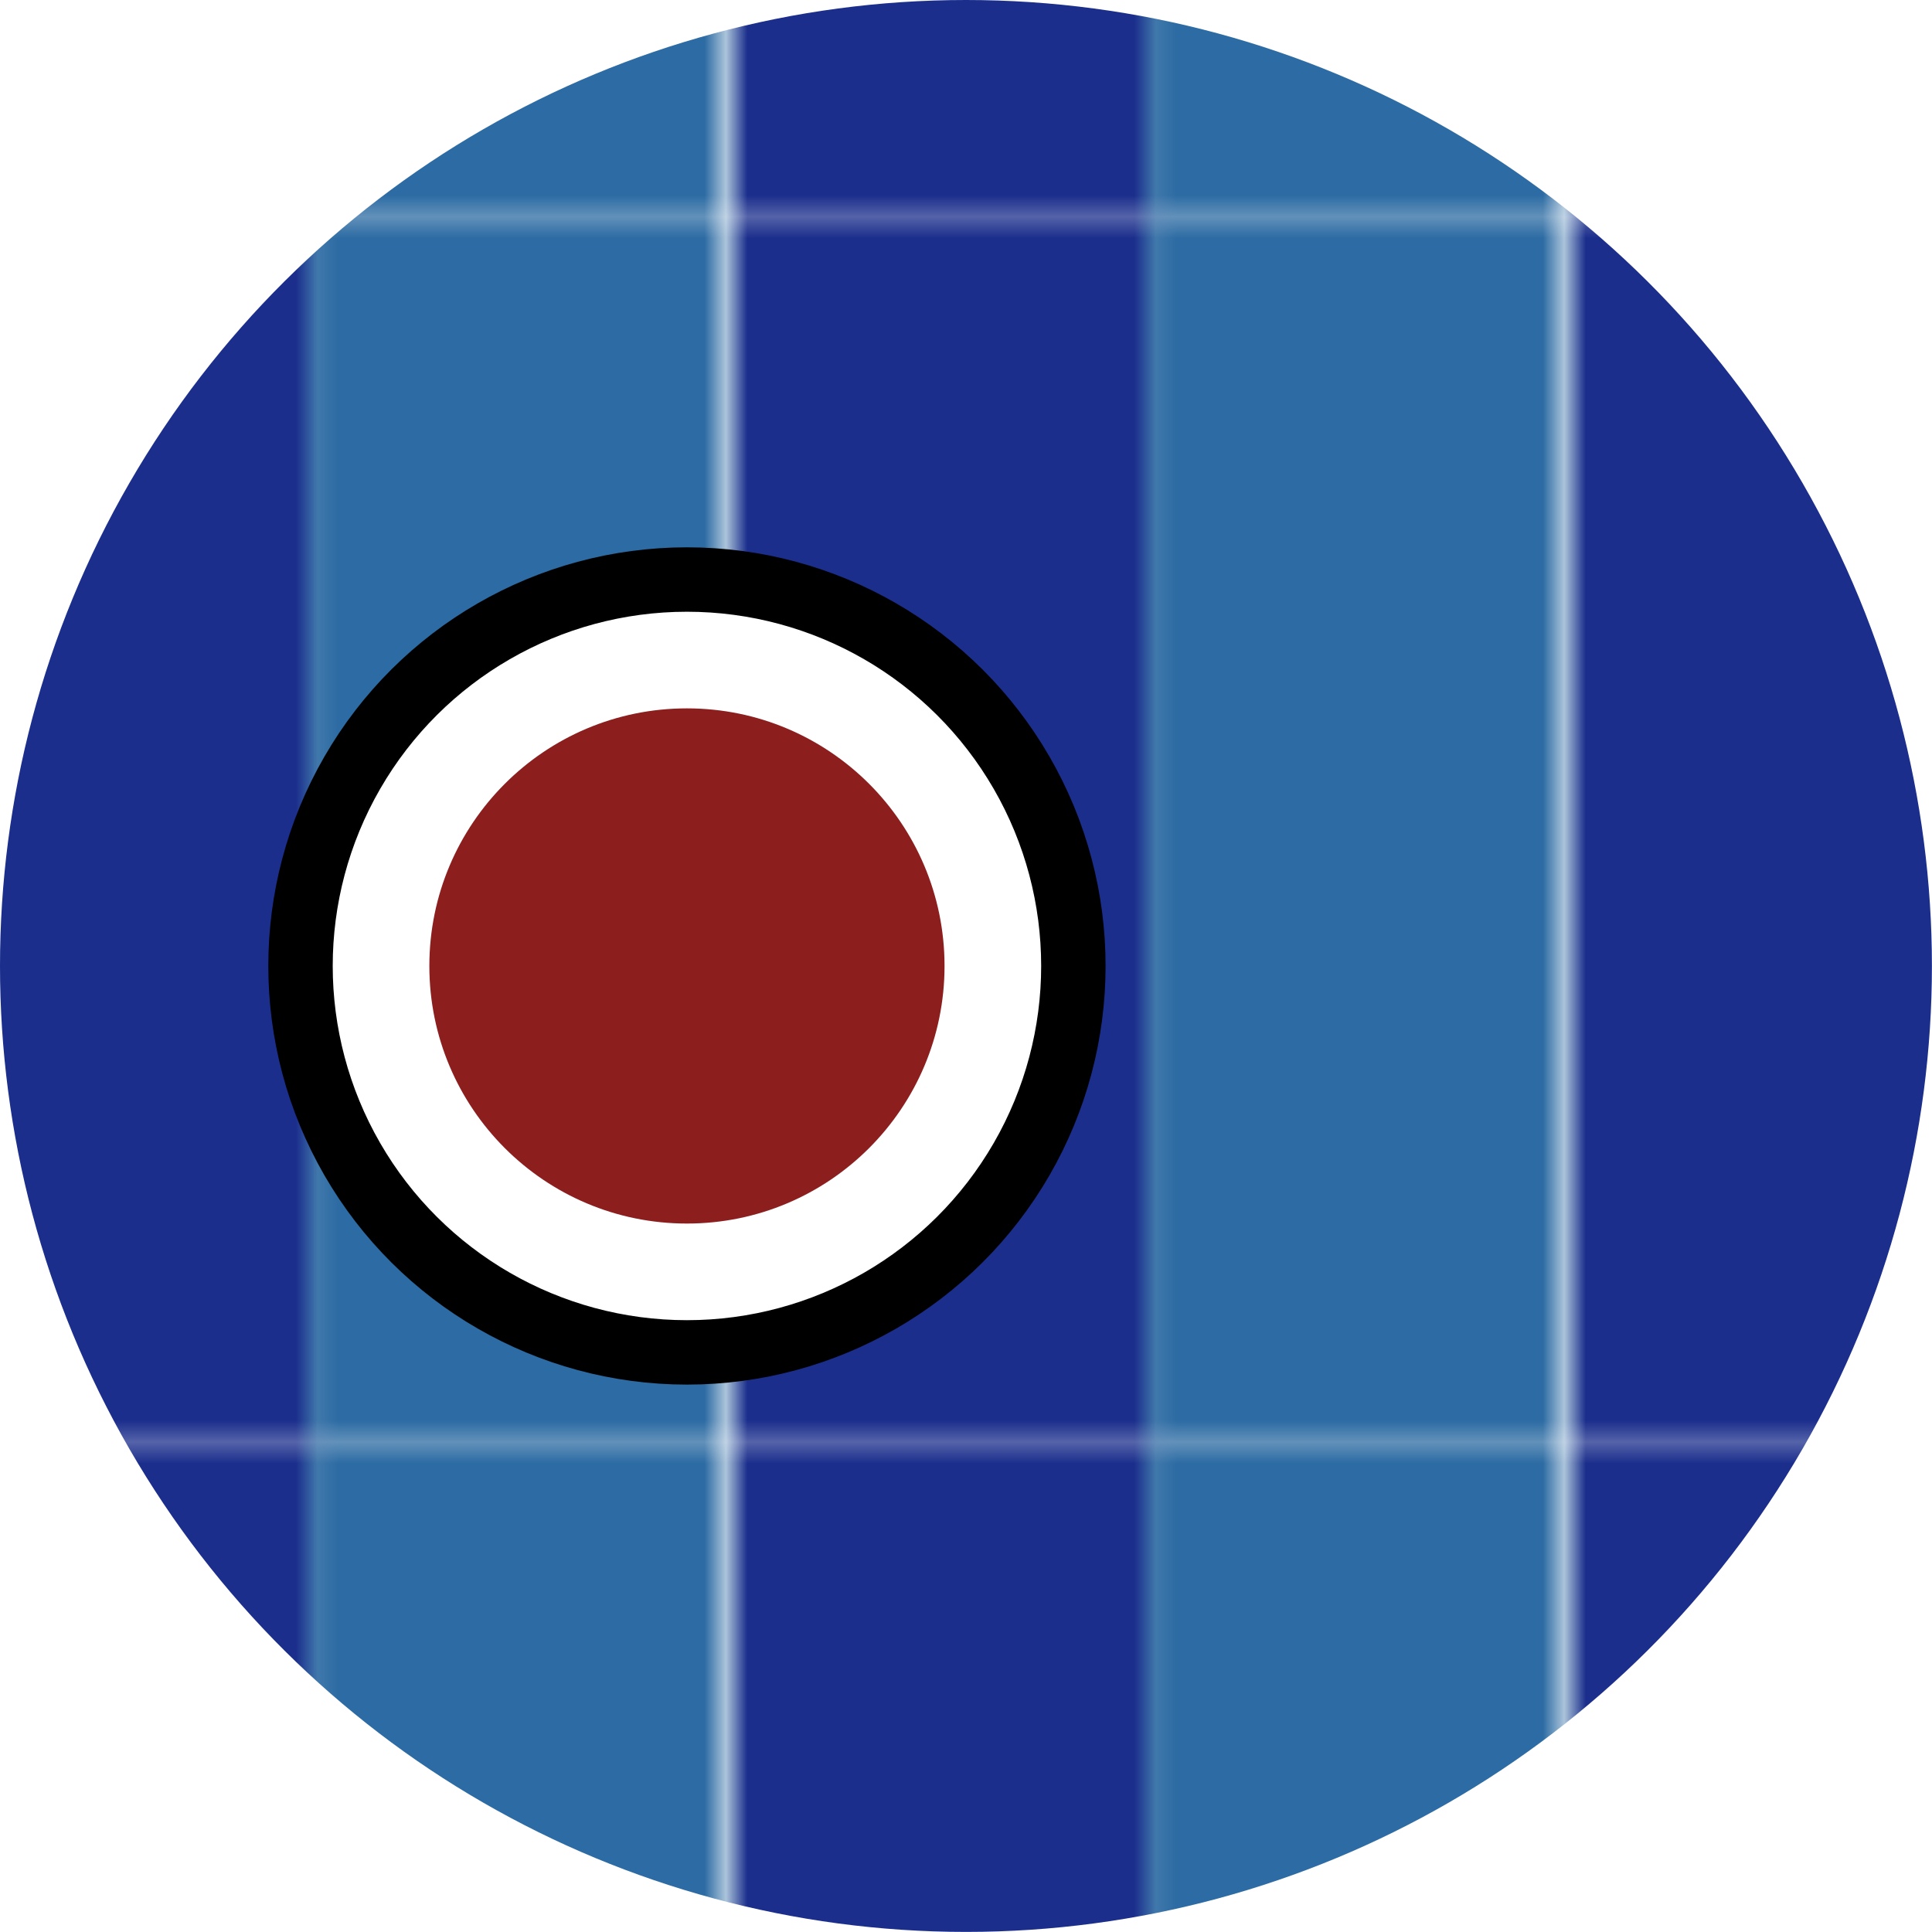 <?xml version="1.0" encoding="UTF-8" standalone="no"?>
<!-- Created with Inkscape (http://www.inkscape.org/) -->

<svg
   width="90"
   height="90"
   viewBox="0 0 23.813 23.813"
   version="1.1"
   id="svg5"
   inkscape:version="1.3 (0e150ed, 2023-07-21)"
   sodipodi:docname="mariner_base.svg"
   xmlns:inkscape="http://www.inkscape.org/namespaces/inkscape"
   xmlns:sodipodi="http://sodipodi.sourceforge.net/DTD/sodipodi-0.dtd"
   xmlns:xlink="http://www.w3.org/1999/xlink"
   xmlns="http://www.w3.org/2000/svg"
   xmlns:svg="http://www.w3.org/2000/svg"
   xmlns:rdf="http://www.w3.org/1999/02/22-rdf-syntax-ns#"
   xmlns:cc="http://creativecommons.org/ns#"
   xmlns:dc="http://purl.org/dc/elements/1.1/">
  <sodipodi:namedview
     id="namedview7"
     pagecolor="#505050"
     bordercolor="#ffffff"
     borderopacity="1"
     inkscape:pageshadow="0"
     inkscape:pageopacity="0"
     inkscape:pagecheckerboard="1"
     inkscape:document-units="px"
     showgrid="false"
     units="px"
     inkscape:zoom="4"
     inkscape:cx="-113.875"
     inkscape:cy="-37"
     inkscape:window-width="1312"
     inkscape:window-height="449"
     inkscape:window-x="0"
     inkscape:window-y="25"
     inkscape:window-maximized="0"
     inkscape:current-layer="layer1"
     showguides="false"
     inkscape:showpageshadow="2"
     inkscape:deskcolor="#d1d1d1" />
  <defs
     id="defs2">
    <pattern
       inkscape:collect="always"
       xlink:href="#pattern1560"
       id="pattern1"
       patternTransform="matrix(0.265,0,0,0.265,-47.853,-1.257)" />
    <linearGradient
       id="linearGradient2304"
       inkscape:swatch="solid">
      <stop
         style="stop-color:#000000;stop-opacity:1;"
         offset="0"
         id="stop2302" />
    </linearGradient>
    <pattern
       patternUnits="userSpaceOnUse"
       width="42.207"
       height="35.992"
       patternTransform="matrix(0.265,0,0,0.265,-20.161,-0.003)"
       id="pattern2342">
      <rect
         y="-2.7703534e-15"
         x="0"
         height="18"
         width="42.207"
         id="rect2332"
         style="fill:#2d598d;fill-opacity:1;stroke-width:37.445;stroke-linecap:round" />
      <rect
         transform="scale(1,-1)"
         style="fill:#5a7ea8;fill-opacity:1;stroke-width:37.445;stroke-linecap:round"
         id="rect2334"
         width="42.207"
         height="18"
         x="0"
         y="-35.992" />
    </pattern>
    <pattern
       patternUnits="userSpaceOnUse"
       width="56.745"
       height="38.422"
       patternTransform="matrix(0.265,0,0,0.265,-24.041,-1.257)"
       id="pattern1560">
      <rect
         y="1.7763568e-15"
         x="0"
         height="19.269"
         width="56.745"
         id="rect1556"
         style="fill:#1b2e8c;fill-opacity:1;stroke:none;stroke-width:3;stroke-linecap:round;stroke-miterlimit:10;stroke-dasharray:none;stroke-opacity:1" />
      <rect
         style="fill:#2c6ba3;fill-opacity:1;stroke:none;stroke-width:3;stroke-linecap:round;stroke-miterlimit:10;stroke-dasharray:none;stroke-opacity:1"
         id="rect1558"
         width="56.745"
         height="19.269"
         x="0"
         y="19.154" />
    </pattern>
  </defs>
  <g
     inkscape:label="Layer 1"
     inkscape:groupmode="layer"
     id="layer1">
    <circle
       style="fill:url(#pattern1);fill-opacity:1;stroke:none;stroke-width:0.261;stroke-linecap:round;stroke-linejoin:round;stroke-miterlimit:10;stroke-dasharray:none;stroke-opacity:1"
       id="path846"
       cx="-11.906"
       cy="11.906"
       r="11.906"
       transform="rotate(-90)" />
    <circle
       cy="8.467"
       cx="-11.906"
       id="circle1534"
       style="fill:#ffffff;fill-opacity:1;stroke:#000000;stroke-width:0.794;stroke-linecap:round;stroke-linejoin:round;stroke-miterlimit:10;stroke-dasharray:none;stroke-opacity:1"
       r="4.763"
       transform="rotate(-90)" />
    <circle
       style="fill:#8c1e1e;fill-opacity:1;stroke:none;stroke-width:0.529;stroke-linecap:round;stroke-linejoin:round;stroke-miterlimit:10;stroke-dasharray:none;stroke-opacity:1"
       id="circle1540"
       cx="-11.906"
       cy="8.467"
       r="3.175"
       transform="rotate(-90)" />
  </g>
</svg>
